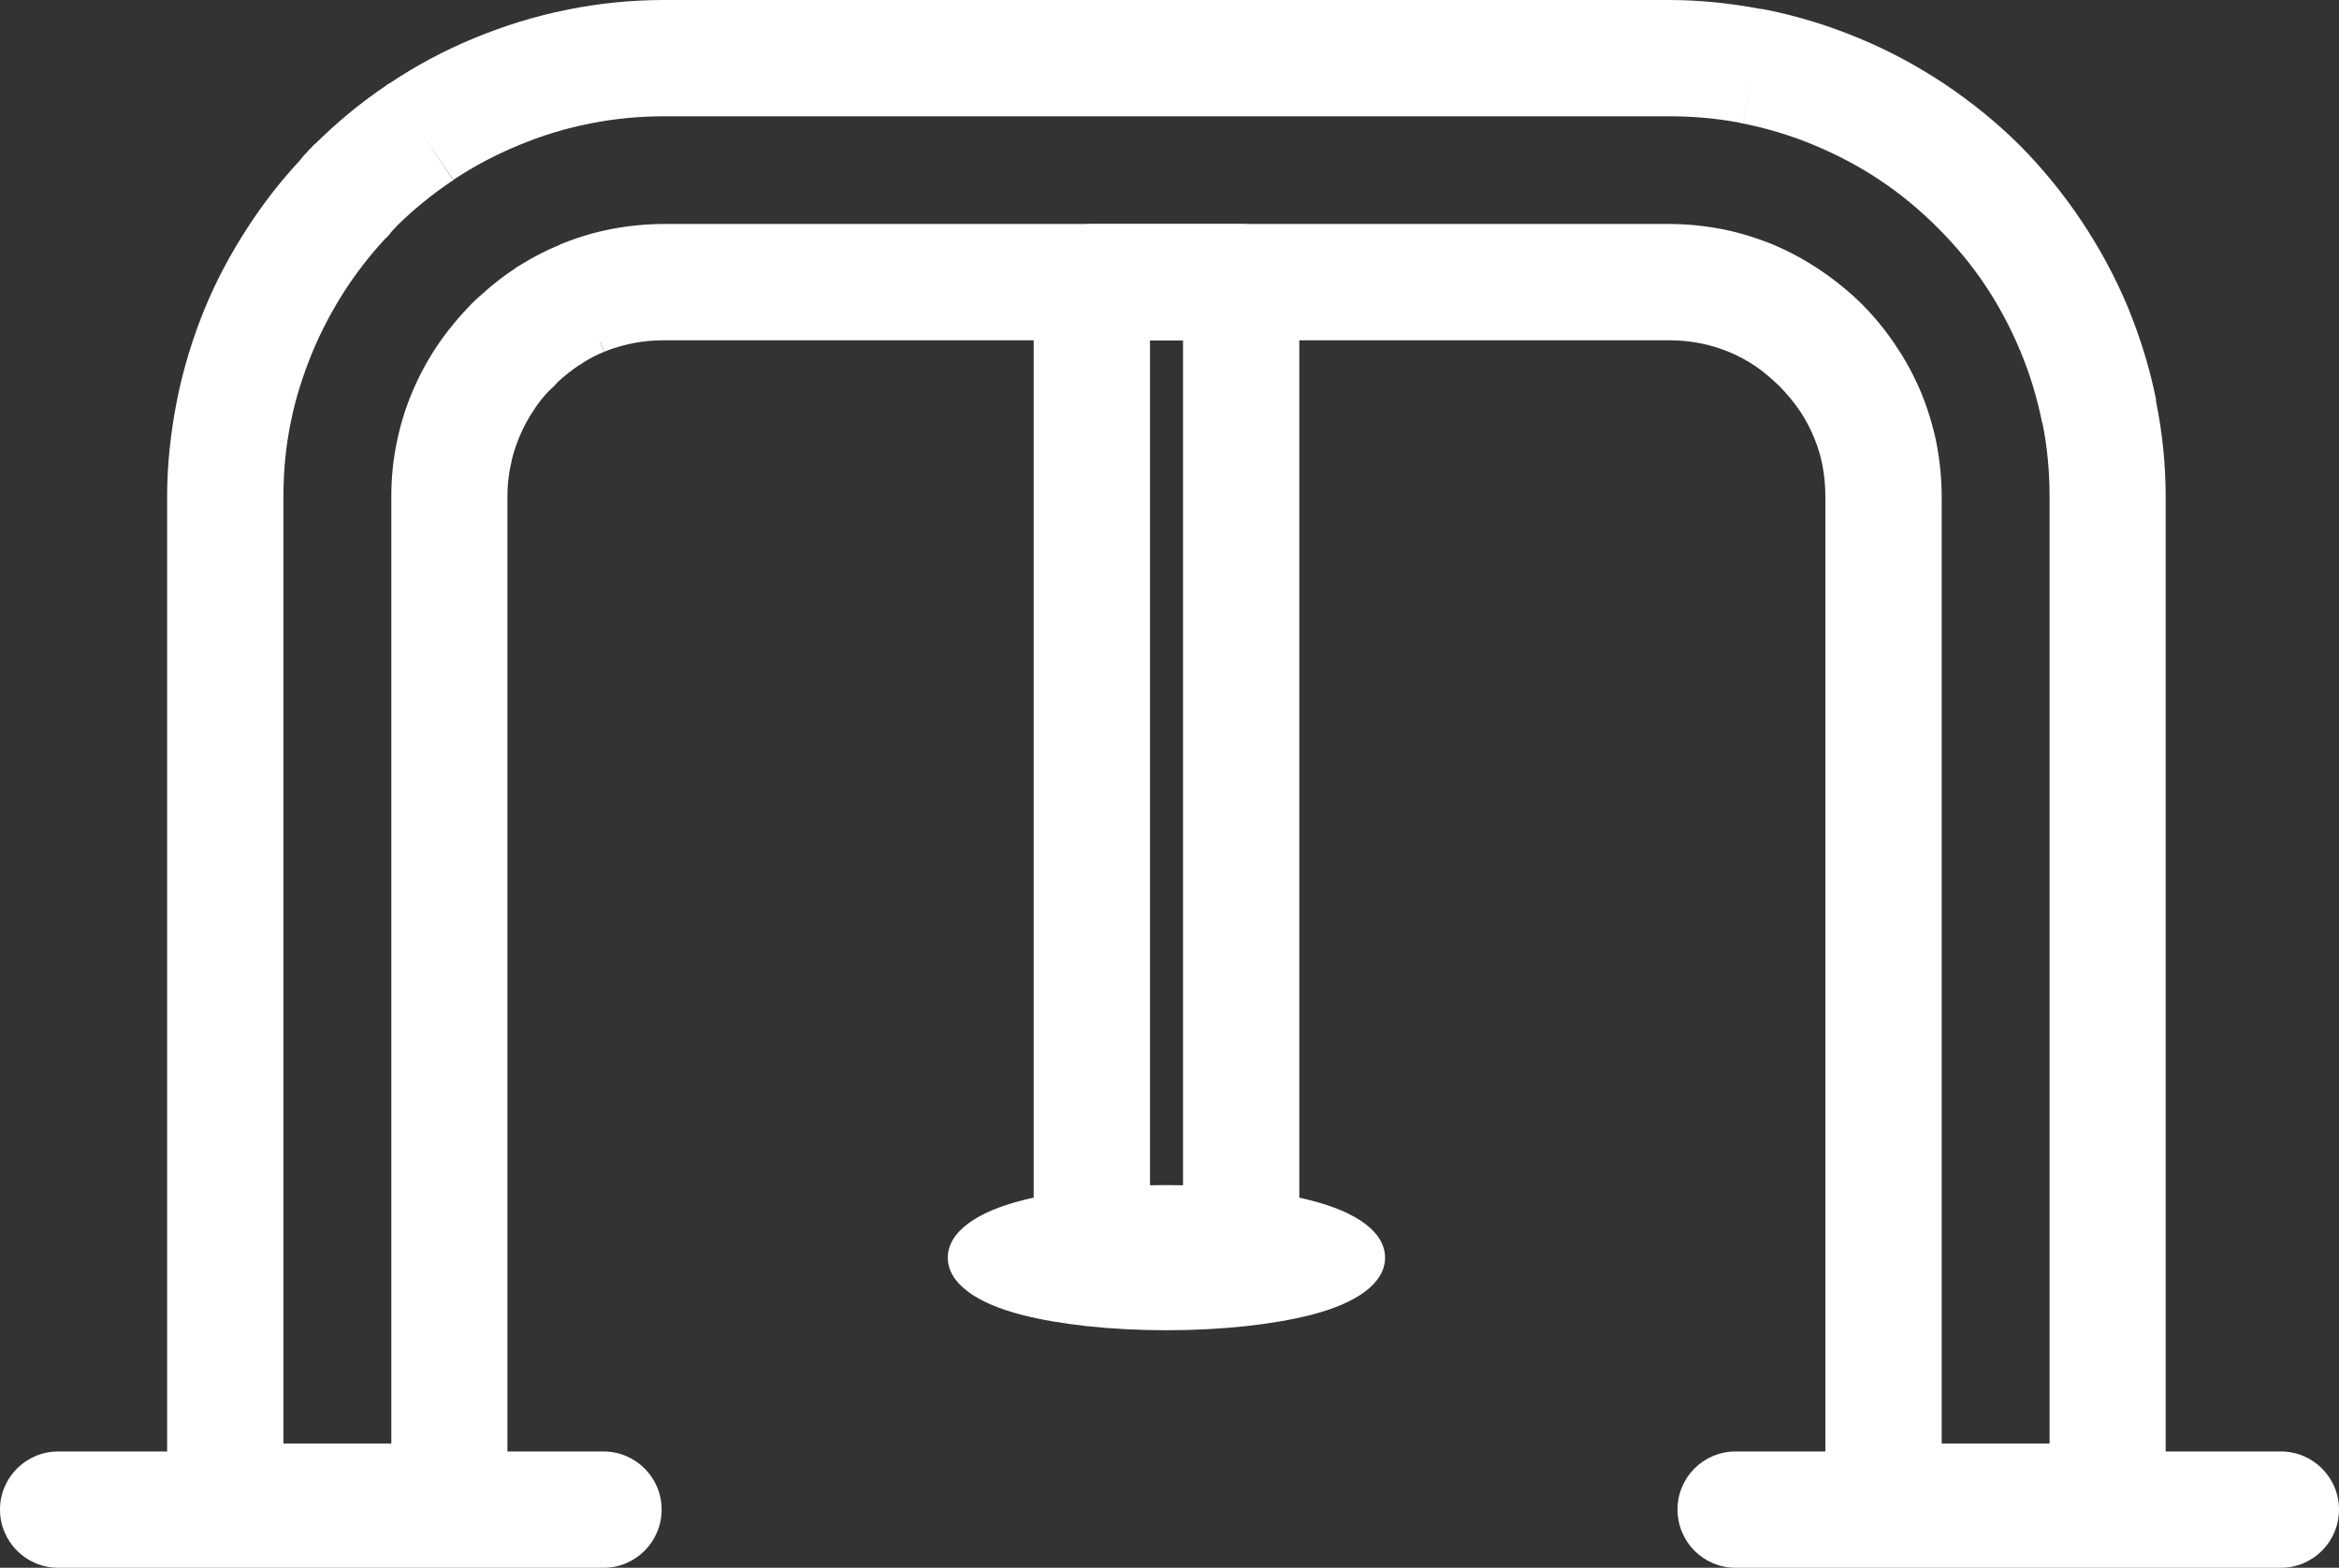 <?xml version="1.0" encoding="utf-8"?>
<!-- Generator: Adobe Illustrator 21.1.0, SVG Export Plug-In . SVG Version: 6.00 Build 0)  -->
<svg version="1.1" id="Слой_1" xmlns="http://www.w3.org/2000/svg" xmlns:xlink="http://www.w3.org/1999/xlink" x="0px" y="0px"
	 viewBox="0 0 44.547 29.86" style="enable-background:new 0 0 44.547 29.86;" xml:space="preserve">
<rect x="0" y="0" width="44.547" height="29.86" fill="#333333" stroke="none"/>
<style type="text/css">
	.st0{fill-rule:evenodd;clip-rule:evenodd;fill:#fff;}
</style>
<path class="st0" d="M5.398,27.493h2.055V9.457c0-0.339,0.031-0.679,0.098-1.003c0.066-0.336,0.164-0.661,0.293-0.969
	c0.129-0.313,0.293-0.614,0.484-0.903c0.191-0.281,0.41-0.546,0.648-0.789L8.98,5.797L8.973,5.793l0.07-0.066
	c0.035-0.035,0.074-0.07,0.113-0.102C9.371,5.426,9.598,5.25,9.832,5.098V5.094c0.027-0.015,0.059-0.035,0.086-0.051
	c0.238-0.148,0.488-0.277,0.746-0.382V4.657h0.004h-0.004l0.062-0.024c0.293-0.117,0.594-0.207,0.907-0.269
	c0.332-0.063,0.668-0.098,1.011-0.098h19.141c0.344,0,0.684,0.035,1.012,0.098c0.336,0.066,0.66,0.168,0.968,0.293
	c0.309,0.129,0.61,0.293,0.895,0.484c0.297,0.199,0.563,0.418,0.797,0.648c0.238,0.239,0.457,0.504,0.648,0.793
	c0.192,0.282,0.352,0.582,0.485,0.899c0.125,0.305,0.226,0.633,0.293,0.969c0.062,0.328,0.097,0.668,0.097,1.007v18.036h2.055V9.457
	c0-0.492-0.047-0.964-0.137-1.406l-0.004,0.004l-0.007-0.031c-0.094-0.465-0.231-0.91-0.407-1.332
	c-0.187-0.449-0.41-0.867-0.668-1.254c-0.257-0.387-0.562-0.754-0.906-1.098c-0.344-0.344-0.711-0.648-1.098-0.906
	c-0.386-0.258-0.804-0.48-1.253-0.668c-0.43-0.18-0.887-0.32-1.36-0.414l0.215-1.086l-0.215,1.082l-0.004,0.004
	c-0.027-0.004-0.058-0.012-0.086-0.02c-0.418-0.078-0.855-0.117-1.32-0.117H12.644c-0.48,0-0.949,0.047-1.406,0.137
	c-0.473,0.094-0.93,0.234-1.359,0.414C9.433,2.95,9.015,3.172,8.633,3.426L8.019,2.512l0.614,0.922L8.574,3.469
	C8.203,3.723,7.855,4.008,7.539,4.321l0.004,0.004L7.504,4.36l-0.02,0.023L7.476,4.391L7.453,4.418l-0.02,0.024h0.004
	C7.402,4.481,7.371,4.52,7.332,4.551C7.047,4.86,6.789,5.192,6.566,5.536C6.332,5.899,6.125,6.289,5.953,6.7
	C5.769,7.145,5.625,7.598,5.535,8.055c-0.09,0.441-0.137,0.91-0.137,1.406v18.035V27.493z M8.558,29.707H4.293
	c-0.613,0-1.11-0.496-1.11-1.105V9.457c0-0.609,0.067-1.222,0.188-1.836C3.496,7,3.68,6.407,3.91,5.852
	c0.219-0.527,0.492-1.035,0.805-1.516c0.297-0.461,0.636-0.894,1.004-1.289V3.043l0.015-0.015c0.024-0.032,0.047-0.063,0.074-0.09
	l0.028-0.027c0.023-0.028,0.047-0.055,0.07-0.082L5.91,2.832l0.008-0.007C5.937,2.801,5.961,2.778,5.98,2.754l0.782,0.785
	L5.984,2.758c0.418-0.414,0.871-0.793,1.364-1.125L7.406,1.59L7.41,1.594V1.59h0.004c0.508-0.34,1.055-0.633,1.617-0.863
	c0.574-0.238,1.168-0.422,1.777-0.543C11.406,0.063,12.019,0,12.644,0h19.145c0.574,0,1.152,0.059,1.73,0.168
	c0.036,0,0.071,0.008,0.11,0.016c0.605,0.121,1.203,0.305,1.773,0.543c0.571,0.234,1.117,0.531,1.637,0.875
	c0.523,0.352,1.008,0.746,1.434,1.172c0.425,0.43,0.82,0.91,1.171,1.437c0.344,0.516,0.641,1.063,0.879,1.633
	c0.231,0.563,0.414,1.145,0.535,1.742l0.008,0.032h-0.004l0.004,0.003h-0.008c0.125,0.61,0.188,1.227,0.188,1.84v19.141
	c0,0.609-0.496,1.105-1.105,1.105h-4.266c-0.613,0-1.11-0.496-1.11-1.105V9.461c0-0.207-0.019-0.402-0.054-0.59
	c-0.035-0.191-0.094-0.375-0.164-0.542c-0.074-0.18-0.164-0.348-0.274-0.512c-0.109-0.16-0.238-0.313-0.382-0.461
	c-0.153-0.149-0.305-0.277-0.458-0.383c-0.156-0.105-0.332-0.199-0.511-0.273c-0.172-0.071-0.356-0.125-0.547-0.164
	c-0.184-0.036-0.383-0.055-0.59-0.055H12.644c-0.203,0-0.402,0.019-0.586,0.055c-0.171,0.035-0.339,0.082-0.492,0.14L11.512,6.7
	l-0.079-0.192L11.43,6.512L11.508,6.7c-0.137,0.054-0.274,0.125-0.403,0.207L11.043,6.95V6.946c-0.141,0.093-0.27,0.195-0.387,0.3
	L10.629,7.27l-0.004,0.004c-0.024,0.027-0.051,0.058-0.078,0.086c-0.028,0.027-0.059,0.054-0.09,0.082
	c-0.109,0.113-0.207,0.238-0.293,0.371c-0.106,0.156-0.199,0.332-0.277,0.519C9.816,8.504,9.758,8.688,9.723,8.875
	c-0.04,0.184-0.059,0.379-0.059,0.582v19.145C9.664,29.211,9.168,29.707,8.558,29.707L8.558,29.707z M8.558,29.707"/>
<path class="st0" d="M24.746,5.371v18.543c0,0.614-0.496,1.11-1.109,1.11h-2.844c-0.61,0-1.106-0.496-1.106-1.11V5.371
	c0-0.609,0.496-1.105,1.106-1.105h2.844C24.25,4.266,24.746,4.762,24.746,5.371L24.746,5.371z M22.531,22.809V6.481h-0.629v16.328
	H22.531z M22.531,22.809"/>
<path class="st0" d="M22.215,23.012c2.054,0,3.722,0.422,3.722,0.942c0,0.839-4.007,1.257-6.351,0.664
	C17.242,24.028,18.902,23.012,22.215,23.012L22.215,23.012z M22.215,23.012"/>
<path class="st0" d="M22.215,22.571c1.062,0,2.031,0.109,2.738,0.289c0.883,0.222,1.426,0.605,1.426,1.094
	c0,0.488-0.543,0.871-1.426,1.093c-0.707,0.18-1.676,0.289-2.738,0.289c-1.063,0-2.032-0.109-2.739-0.289
	c-0.878-0.222-1.425-0.605-1.425-1.093c0-0.489,0.547-0.872,1.425-1.094C20.183,22.68,21.152,22.571,22.215,22.571L22.215,22.571z
	 M24.738,23.715c-0.637-0.16-1.531-0.261-2.523-0.261s-1.883,0.101-2.524,0.261c-0.465,0.117-0.754,0.207-0.754,0.239
	c0,0.031,0.289,0.117,0.754,0.238c0.641,0.16,1.532,0.262,2.524,0.262s1.886-0.102,2.527-0.262c0.465-0.121,0.754-0.207,0.754-0.238
	C25.496,23.922,25.207,23.832,24.738,23.715L24.738,23.715z M24.738,23.715"/>
<path class="st0" d="M33.055,27.645c-0.614,0-1.106,0.496-1.106,1.105c0,0.614,0.492,1.11,1.106,1.11h10.386
	c0.61,0,1.106-0.496,1.106-1.11c0-0.609-0.496-1.105-1.106-1.105H33.055z M33.055,27.645"/>
<path class="st0" d="M1.109,27.645C0.496,27.645,0,28.141,0,28.75c0,0.614,0.496,1.11,1.109,1.11h10.387
	c0.609,0,1.105-0.496,1.105-1.11c0-0.609-0.496-1.105-1.105-1.105H1.109z M1.109,27.645"/>
</svg>
